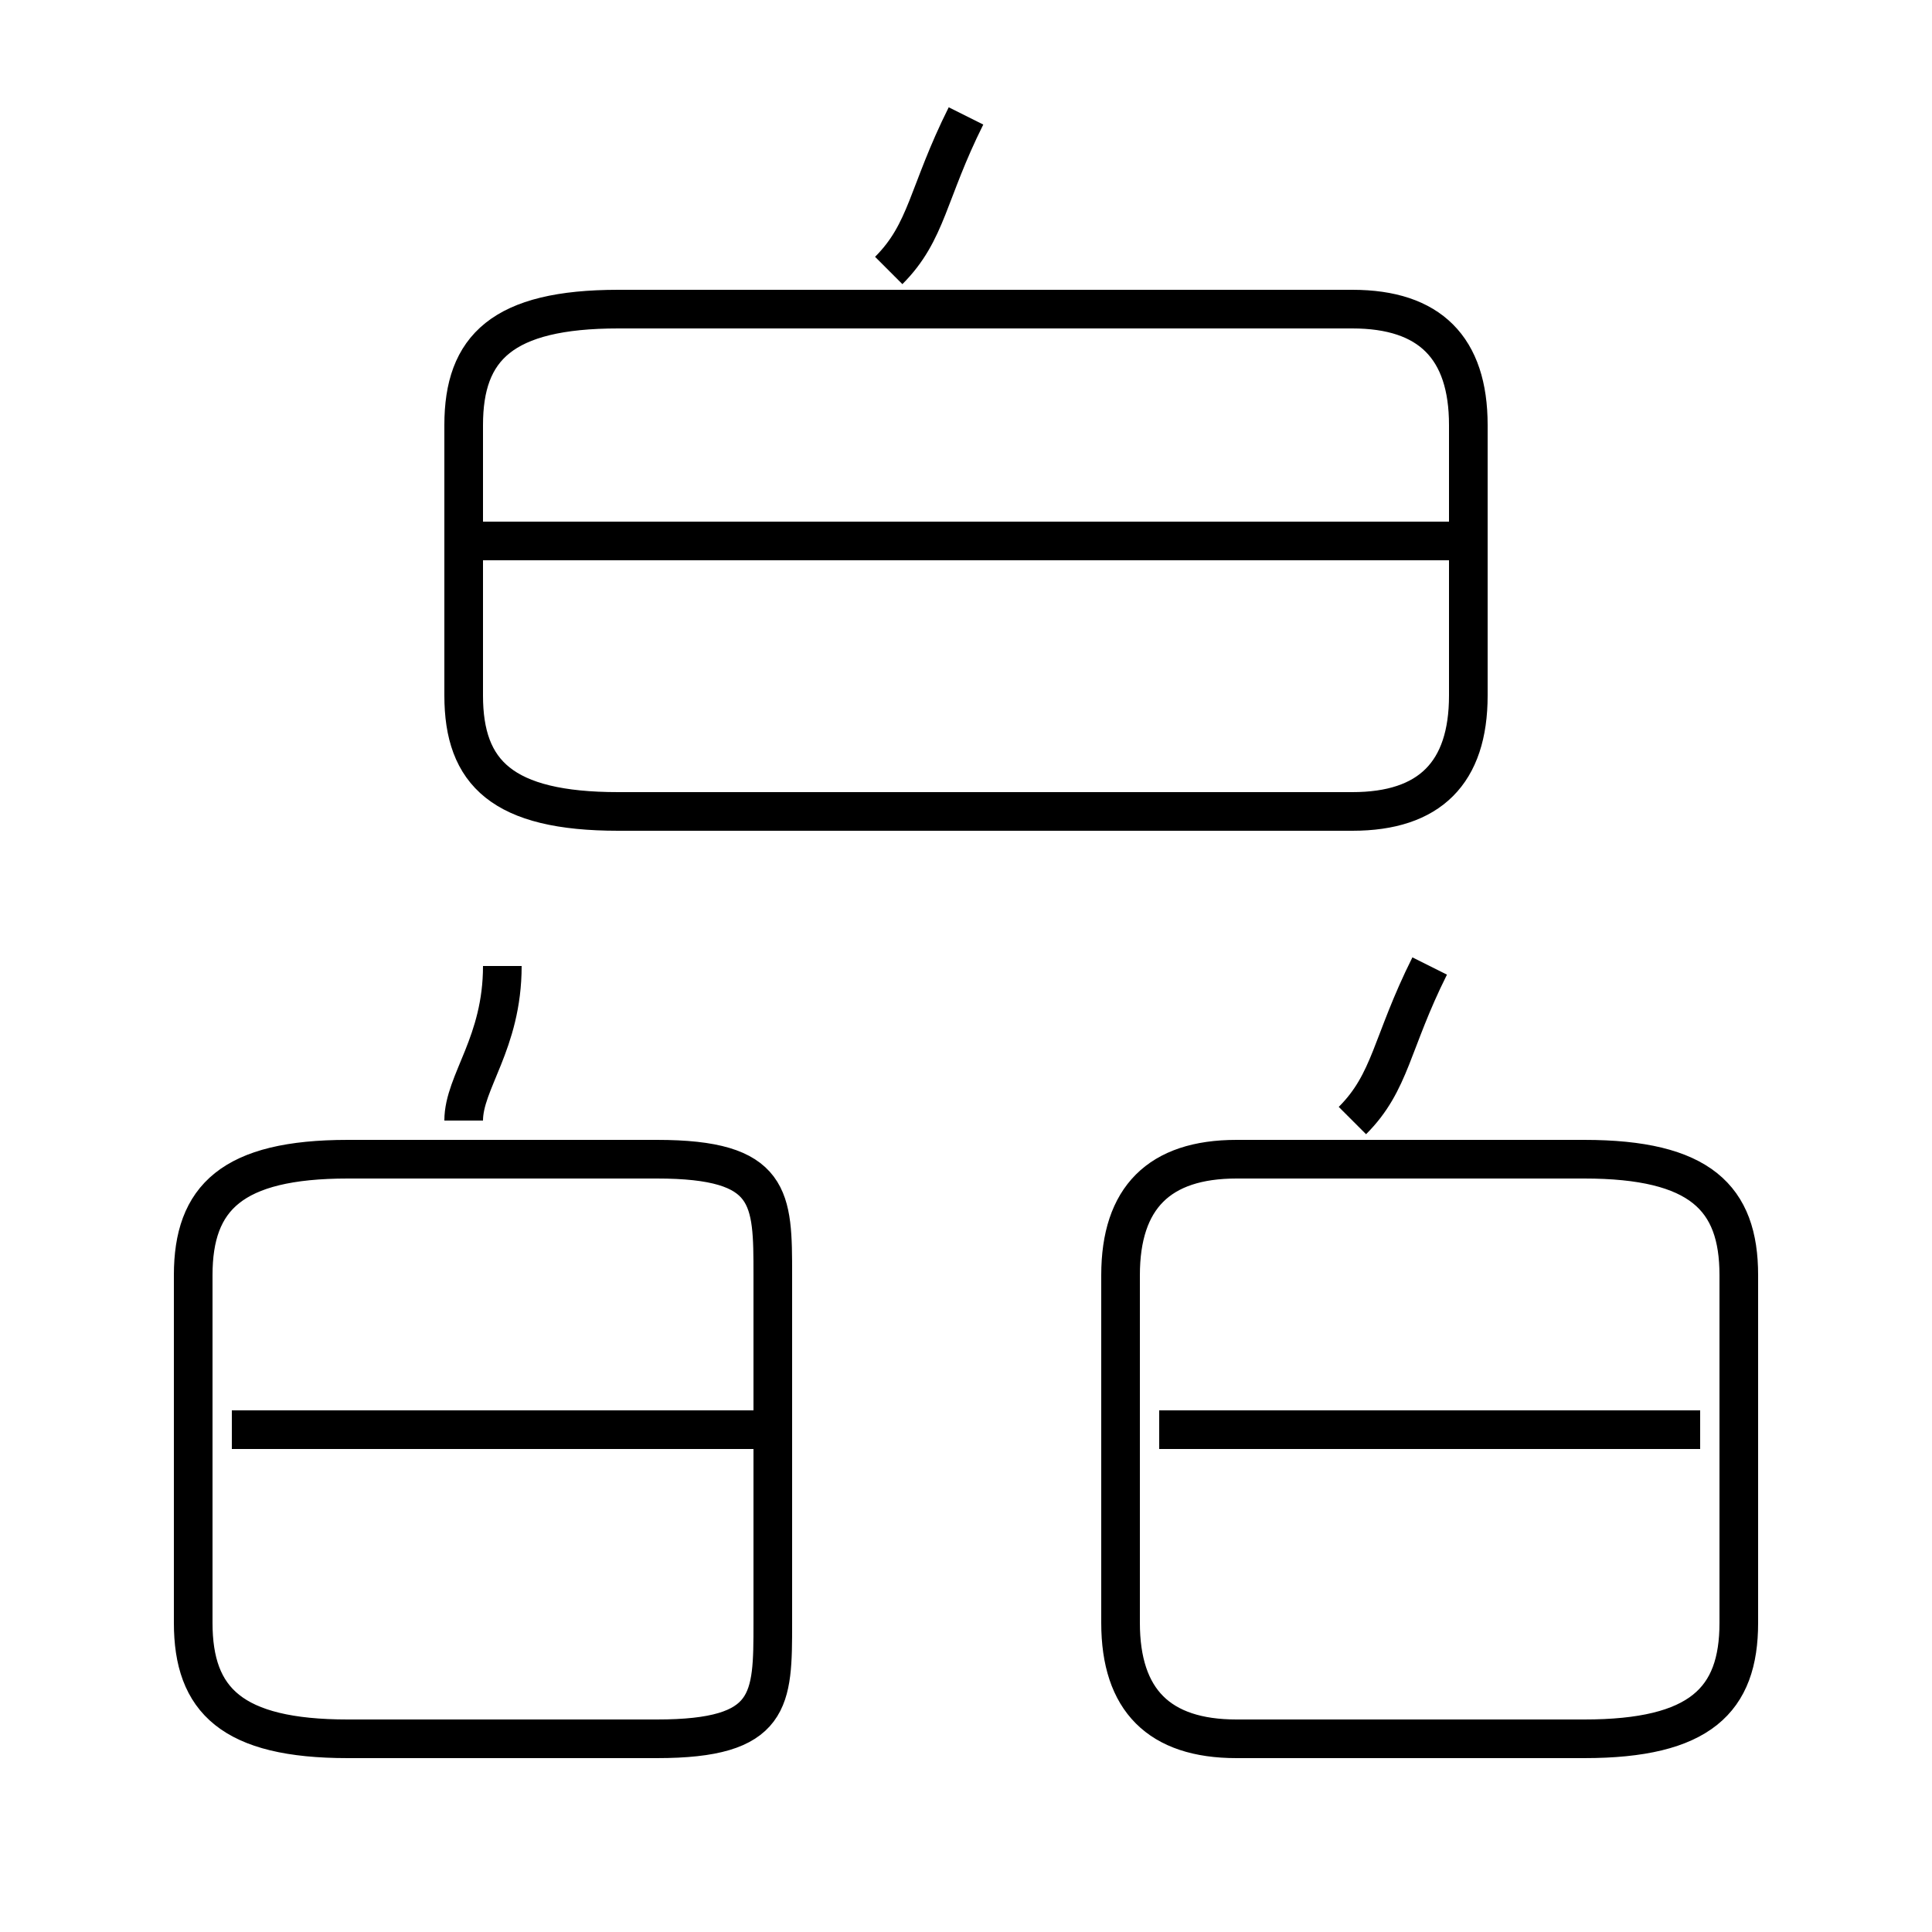 <?xml version='1.0' encoding='utf8'?>
<svg viewBox="0.0 -6.0 50.0 50.0" version="1.1" xmlns="http://www.w3.org/2000/svg">
<rect x="0.0" y="-6.0" width="50.0" height="50.0" fill="#808080" stroke="none"/>
<rect x="-1000" y="-1000" width="2000" height="2000" stroke="white" fill="white"/>
<g style="fill:white;stroke:#000000;  stroke-width:1">
<path d="M 16 -23 L 35 -23 C 37 -23 38 -24 38 -26 L 38 -33 C 38 -35 37 -36 35 -36 L 16 -36 C 13 -36 12 -35 12 -33 L 12 -26 C 12 -24 13 -23 16 -23 Z M 9 1 L 17 1 C 20 1 20 0 20 -2 L 20 -11 C 20 -13 20 -14 17 -14 L 9 -14 C 6 -14 5 -13 5 -11 L 5 -2 C 5 0 6 1 9 1 Z M 20 -7 L 6 -7 M 12 -15 C 12 -16 13 -17 13 -19 M 32 1 L 41 1 C 44 1 45 0 45 -2 L 45 -11 C 45 -13 44 -14 41 -14 L 32 -14 C 30 -14 29 -13 29 -11 L 29 -2 C 29 0 30 1 32 1 Z M 44 -7 L 30 -7 M 35 -15 C 36 -16 36 -17 37 -19 M 38 -30 L 12 -30 M 23 -37 C 24 -38 24 -39 25 -41" transform="translate(0.0 38.0)" />
</g>
</svg>